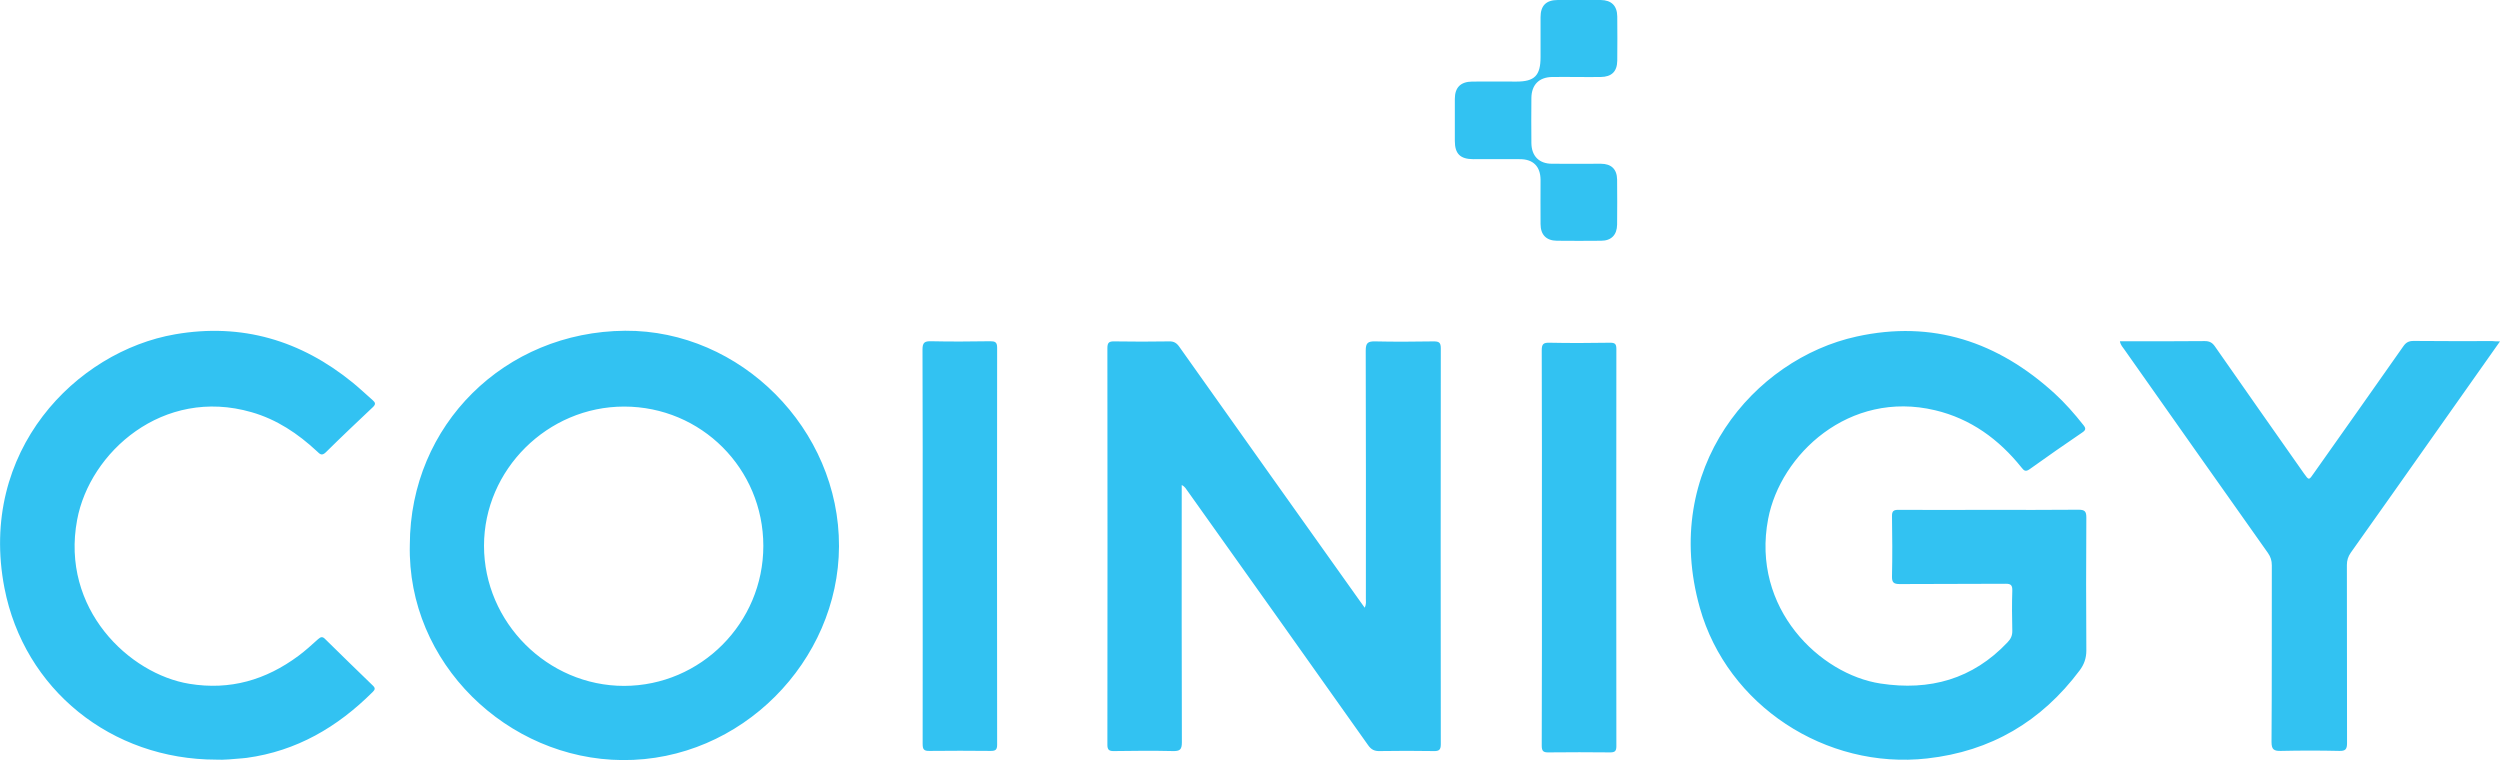 <svg xmlns="http://www.w3.org/2000/svg" width="1691.6" height="514.4" viewBox="0 0 1691.6 514.4"><path fill="#32C2F2" d="M1346 345c20.2 0 40.3.1 60.5-.1 4.2 0 5.2 1.2 5.2 5.3-.2 30-.2 60 0 90 0 5.1-1.5 9.4-4.5 13.4-25.9 34.6-60.1 54.8-103.2 59.6-68.6 7.7-135.2-35.9-153.8-101.9-26.6-94.4 36.6-168.4 106.1-183.6 51.4-11.3 95.6 3.6 133.9 38.5 7.1 6.5 13.5 13.8 19.5 21.4 1.8 2.2 1.7 3.4-.7 5-12 8.2-23.9 16.4-35.7 24.9-2.7 1.9-3.8 1-5.5-1.2-15.3-19.1-34.4-33-58.4-38.7-58.3-13.9-104.7 30-113 73.5-11.6 60.7 35.2 105.2 76 111.4 33.3 5.1 62.4-2.9 86-27.9 2.2-2.3 3.3-4.6 3.2-7.9-.2-9-.3-18 0-27 .1-3.7-.9-4.8-4.7-4.7-23.8.2-47.7 0-71.5.2-4.2 0-5.3-1.2-5.2-5.3.3-13.5.2-27 0-40.5-.1-3.5 1-4.5 4.5-4.4 20.4.1 40.9 0 61.3 0zM799.6 328.2v6.1c0 56-.1 112 .1 168 0 5-1.4 6-6.1 5.9-13.2-.3-26.3-.2-39.5 0-3.5.1-4.9-.6-4.8-4.6.1-89.3.1-178.7 0-268 0-3.8 1.1-4.7 4.8-4.6 12.3.2 24.7.2 37 0 3.2-.1 5.1 1.1 6.9 3.7 40.6 57.4 81.4 114.6 122.1 171.9 1 1.4 2 2.8 3.3 4.6 1.2-2.5.8-4.3.8-6 0-56 .1-112-.1-168 0-5.2 1.5-6.3 6.4-6.2 13.2.3 26.3.2 39.5 0 3.5 0 4.9.6 4.9 4.6-.1 89.3-.1 178.7 0 268 0 3.9-1.3 4.7-4.9 4.6-12.2-.2-24.3-.2-36.5 0-3.5.1-5.7-1-7.8-4-40.6-57.4-81.4-114.7-122.1-171.9-1.1-1.4-1.7-3-4-4.1zM277.3 368.6c.2-81.2 64.3-144.2 145.7-144.8 78.1-.5 145 66.5 144.7 145.9-.3 77.5-66.1 145.2-146.5 144.6-77.9-.5-145.8-65.7-143.9-145.7zm239.2.8c0-52.3-42-94.3-94.2-94.3-51.8 0-94.8 42.7-94.8 94.2 0 51.8 43 94.8 94.8 94.8 51.9-.1 94.2-42.6 94.2-94.7zM146.4 514C75.3 514 16.3 466.5 3 397.8c-17.9-92.6 48.5-160 115.5-171.6 45.1-7.8 85.1 4.1 120.3 32.8 4.6 3.8 9 7.9 13.5 11.9 1.7 1.5 2 2.6.2 4.4-10.8 10.2-21.6 20.4-32.1 30.8-2.9 2.8-4.2.8-6-.8-12.8-11.9-27.1-21.5-44.2-26.4-59.9-17.3-109.5 27.1-118 72.8-11.3 60.2 35.2 104.4 76 111 27.5 4.5 51.7-2.6 73.7-18.9 4.7-3.5 9-7.4 13.3-11.3 1.9-1.7 3.1-1.9 4.9 0 10.7 10.5 21.4 21 32.2 31.4 1.9 1.8 1.4 2.8-.2 4.4-23.8 23.7-51.4 39.9-85.2 44.5l-3 .3c-6.1.5-12.4 1.2-17.5.9zM1691.6 231c-15 21.3-29.3 41.5-43.6 61.8-19.1 27.1-38.2 54.2-57.4 81.2-1.8 2.6-2.6 5.2-2.6 8.3.1 40.2 0 80.3.1 120.5 0 4.1-1 5.4-5.2 5.3-13.2-.3-26.3-.3-39.5 0-4.8.1-6.4-.9-6.4-6.1.3-39.8.1-79.7.2-119.5 0-3.2-.8-5.7-2.6-8.3-32.4-45.8-64.8-91.7-97.1-137.6-1.1-1.6-2.6-3-3.1-5.7h4.4c17.7 0 35.3.1 53-.1 3.2 0 5.1 1 6.9 3.6 20 28.7 40.1 57.3 60.2 85.9 3.4 4.8 3.4 4.8 6.8-.2 20.2-28.6 40.4-57.1 60.5-85.8 1.8-2.6 3.7-3.6 6.9-3.6 17.8.2 35.7.1 53.5.1 1.4.2 2.7.2 5 .2zM624.3 368.9c0-44.1.1-88.3-.1-132.4 0-4.7 1.4-5.7 5.8-5.6 13.3.3 26.6.2 40 0 3.2 0 4.7.5 4.7 4.3-.1 89.6-.1 179.2 0 268.8 0 3.4-1.2 4.1-4.3 4.1-13.8-.1-27.6-.2-41.5 0-3.9.1-4.6-1.2-4.6-4.8.1-44.8 0-89.6 0-134.4zM1043.3 370c0-44.3.1-88.6-.1-133 0-4.3 1.2-5.2 5.3-5.1 13.7.3 27.3.2 41 0 3.2 0 4.2.8 4.2 4.2-.1 89.6-.1 179.3 0 268.9 0 3.4-1.2 4.1-4.3 4.1-13.8-.1-27.7-.2-41.5 0-3.8.1-4.7-1-4.7-4.7.2-44.8.1-89.6.1-134.4zM1067.1 52.1c-5.7 0-11.3-.1-17 0-8.8.2-13.8 5.3-13.9 14.2-.1 10.2-.1 20.3 0 30.5.1 8.8 5.2 14 14 14 11 .1 22 0 33 0 7.1 0 10.9 3.7 11 10.7.1 10.2.1 20.3 0 30.5-.1 6.9-3.9 10.9-10.8 10.9-10 .1-20 .1-30 0-7.1-.1-11-4-11-11.3-.1-10 0-20 0-30-.1-9-5-13.9-13.9-13.9-10.5-.1-21 0-31.5 0-8.9 0-12.6-3.6-12.6-12.3V66.9c0-7.7 3.9-11.6 11.7-11.7 10-.1 20 0 30 0 12.3 0 16.3-4.1 16.3-16.6v-27c0-7.8 3.8-11.6 11.7-11.6 9.7 0 19.3-.1 29 0 7.3.1 11.1 3.9 11.2 11.1.1 10 .1 20 0 30-.1 7.3-3.8 10.9-11.2 11-5.3.1-10.6 0-16 0z"/></svg>
